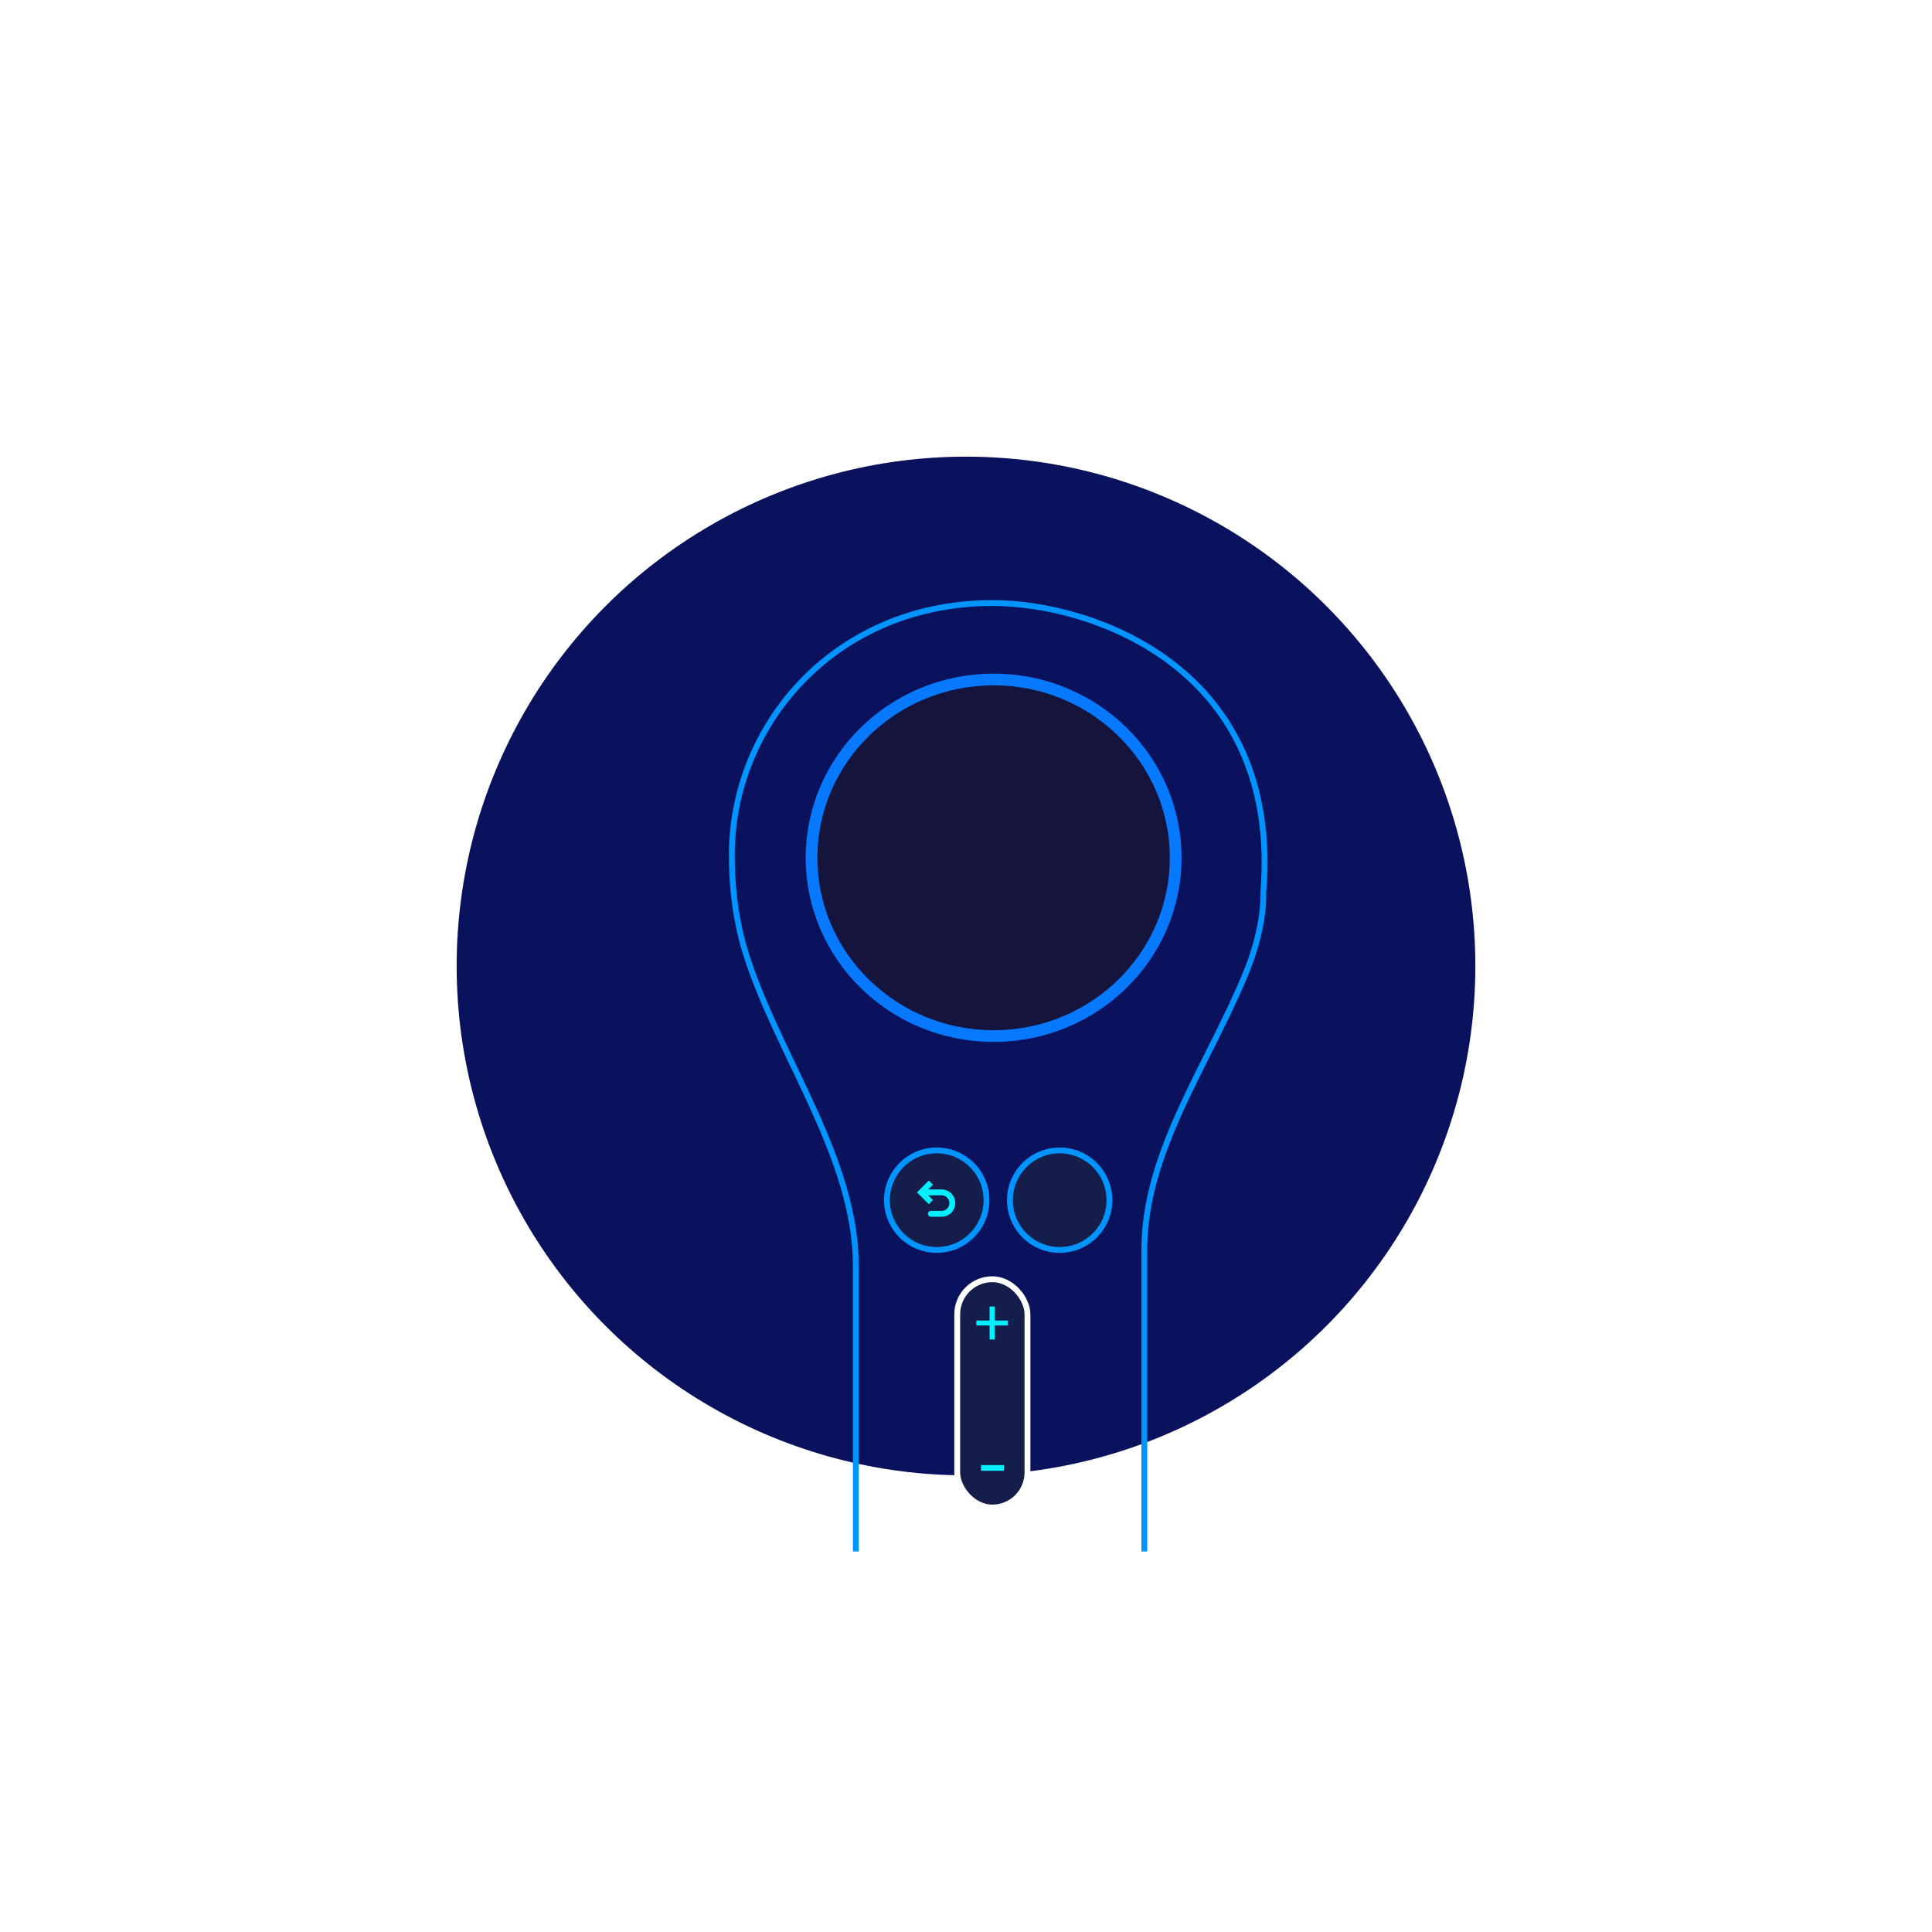 <svg width="330" height="330" viewbox="0 0 330 330" fill="none" xmlns="http://www.w3.org/2000/svg">
<g filter="url(#filter0_f_302_8)">
<circle cx="165" cy="165" r="87" fill="#0A125E"/>
</g>
<path d="M200.814 146.516C200.814 163.315 186.91 176.968 169.716 176.968C152.521 176.968 138.617 163.315 138.617 146.516C138.617 129.717 152.521 116.064 169.716 116.064C186.91 116.064 200.814 129.717 200.814 146.516Z" fill="#14143D" stroke="#0679FF" stroke-width="2"/>
<path d="M146.181 265V216.219C146.181 197.954 133.285 180.931 127.614 163.568C125.996 158.614 125 152.81 125 146.085C125 123.465 142.939 103 169.523 103C186.453 103 219.017 113.987 215.775 152.548C215.864 155.822 215.026 160.713 212.92 165.916C206.613 181.495 195.459 196.605 195.459 213.412V265" stroke="#0094FF"/>
<circle cx="160" cy="205" r="8.5" fill="#151D4A" stroke="#0094FF"/>
<circle cx="181" cy="205" r="8.5" fill="#151D4A" stroke="#0094FF"/>
<rect x="163.5" y="218.5" width="12" height="39" rx="6" fill="#151D4A" stroke="white"/>
<ellipse cx="170" cy="146.5" rx="28" ry="27.5" fill="url(#paint0_radial_302_8)"/>
<path d="M166.768 226.4V225.56H169.024V223.16H169.912V225.56H172.168V226.4H169.912V228.8H169.024V226.4H166.768Z" fill="#00F0FF"/>
<path d="M167.56 251.22V250.24H171.48V251.22H167.56Z" fill="#00F0FF"/>
<path d="M157.332 203.667L156.978 204.02L156.625 203.667L156.978 203.313L157.332 203.667ZM158.999 207.833C158.723 207.833 158.499 207.609 158.499 207.333C158.499 207.057 158.723 206.833 158.999 206.833L158.999 207.833ZM158.645 205.687L156.978 204.02L157.686 203.313L159.352 204.98L158.645 205.687ZM156.978 203.313L158.645 201.646L159.352 202.353L157.686 204.02L156.978 203.313ZM157.332 203.167L160.832 203.167L160.832 204.167L157.332 204.167L157.332 203.167ZM160.832 207.833L158.999 207.833L158.999 206.833L160.832 206.833L160.832 207.833ZM163.165 205.5C163.165 206.789 162.121 207.833 160.832 207.833L160.832 206.833C161.568 206.833 162.165 206.236 162.165 205.5L163.165 205.5ZM160.832 203.167C162.121 203.167 163.165 204.211 163.165 205.5L162.165 205.5C162.165 204.764 161.568 204.167 160.832 204.167L160.832 203.167Z" fill="#00F0FF"/>
<defs>
<filter id="filter0_f_302_8" x="0" y="0" width="330" height="330" filterUnits="userSpaceOnUse" color-interpolation-filters="sRGB">
<feFlood flood-opacity="0" result="BackgroundImageFix"/>
<feBlend mode="normal" in="SourceGraphic" in2="BackgroundImageFix" result="shape"/>
<feGaussianBlur stdDeviation="39" result="effect1_foregroundBlur_302_8"/>
</filter>
<radialgradient id="paint0_radial_302_8" cx="0" cy="0" r="1" gradientunits="userSpaceOnUse" gradienttransform="translate(170 146.5) rotate(90) scale(44.209 45.013)">
<stop stop-color="#3854B8"/>
<stop offset="1" stop-color="#021350"/>
</radialgradient>
</defs>
</svg>

